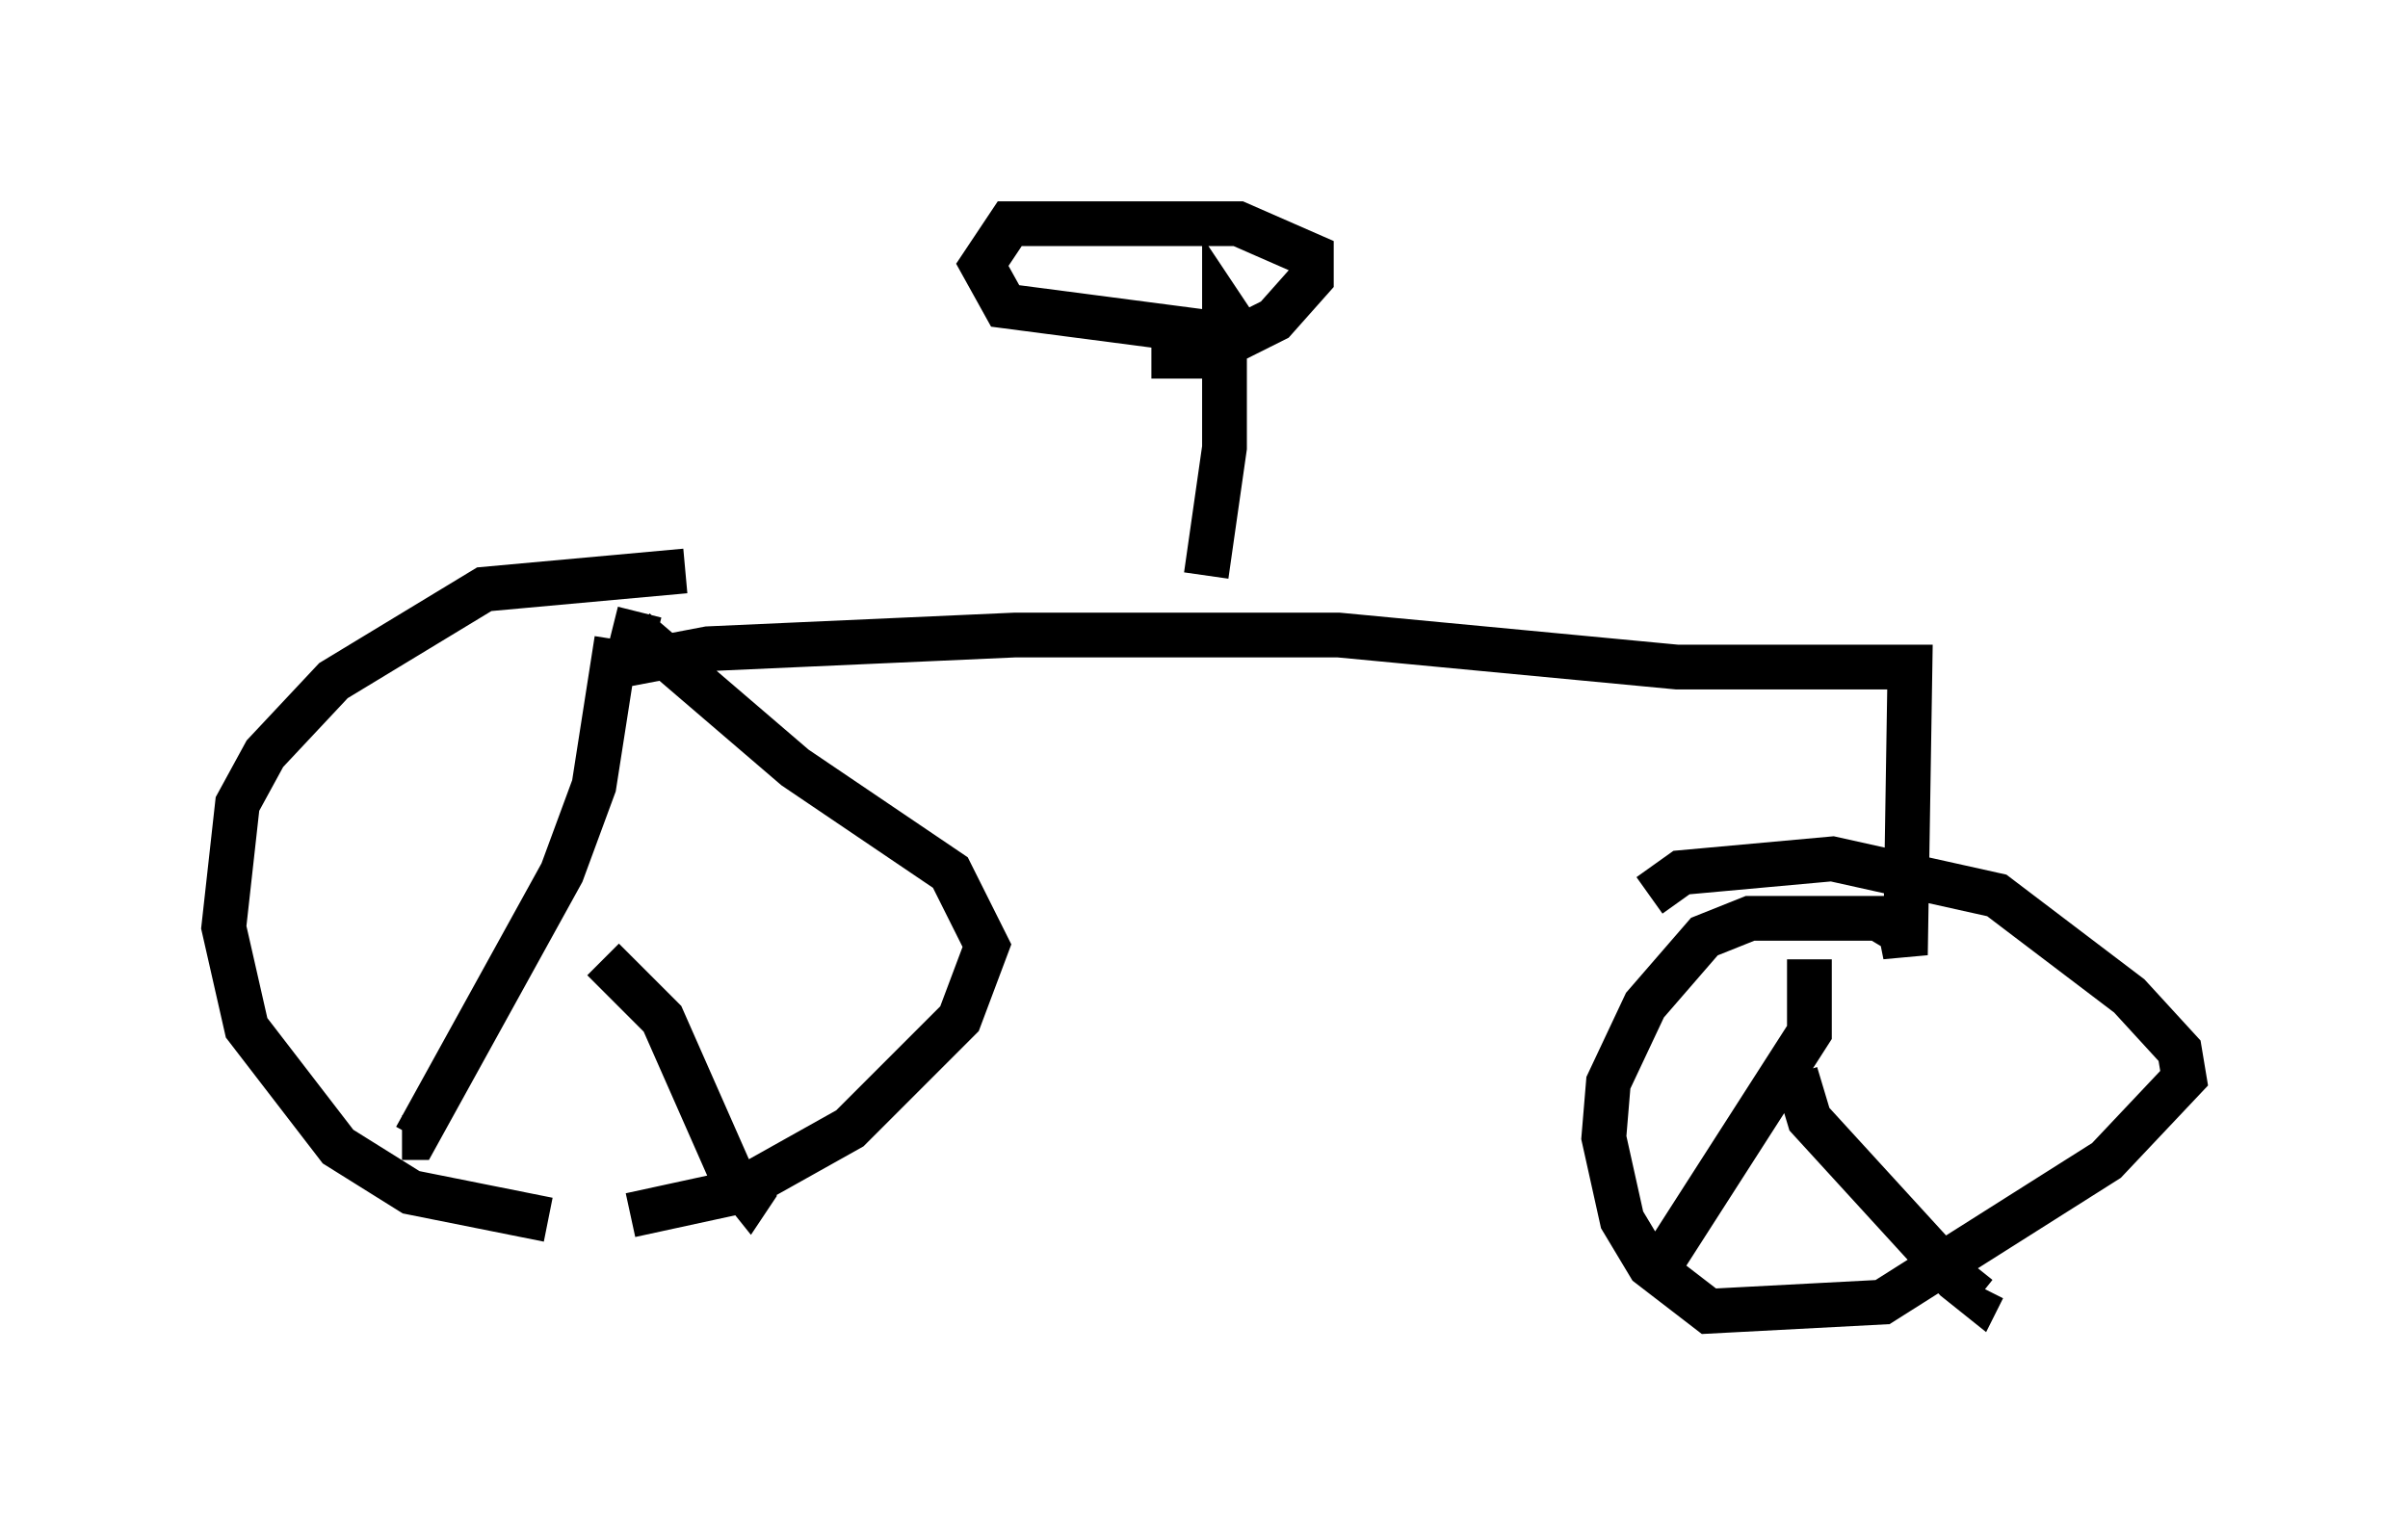 <?xml version="1.0" encoding="utf-8" ?>
<svg baseProfile="full" height="34.296" version="1.1" width="53.794" xmlns="http://www.w3.org/2000/svg" xmlns:ev="http://www.w3.org/2001/xml-events" xmlns:xlink="http://www.w3.org/1999/xlink"><defs /><rect fill="white" height="34.296" width="53.794" x="0" y="0" /><path d="M18.373, 13.371 m-3.063, -0.613 l-4.492, 0.408 -3.369, 2.042 l-1.531, 1.633 -0.613, 1.123 l-0.306, 2.756 0.51, 2.246 l2.042, 2.654 1.633, 1.021 l3.063, 0.613 m1.838, -0.102 l2.348, -0.51 2.552, -1.429 l2.45, -2.45 0.613, -1.633 l-0.817, -1.633 -3.471, -2.348 l-3.573, -3.063 0.102, -0.408 m-0.51, 0.613 l-0.51, 3.267 -0.715, 1.94 l-3.267, 5.921 -0.306, 0.0 m4.492, -3.981 l1.327, 1.327 1.531, 3.471 l0.408, 0.51 0.204, -0.306 m-3.267, -11.536 l2.144, -0.408 6.84, -0.306 l7.248, 0.0 7.554, 0.715 l5.206, 0.0 -0.102, 6.431 l-0.102, -0.51 -0.51, -0.306 l-2.858, 0.0 -1.021, 0.408 l-1.327, 1.531 -0.817, 1.735 l-0.102, 1.225 0.408, 1.838 l0.613, 1.021 1.327, 1.021 l3.879, -0.204 5.002, -3.165 l1.735, -1.838 -0.102, -0.613 l-1.123, -1.225 -2.96, -2.246 l-3.675, -0.817 -3.369, 0.306 l-0.715, 0.51 m3.573, 1.429 l0.0, 1.633 -3.471, 5.41 m3.165, -4.492 l0.306, 1.021 3.267, 3.573 l0.51, 0.408 0.102, -0.204 m-17.354, -15.925 l0.408, -2.858 0.0, -3.063 l0.204, 0.306 m-0.408, 0.204 l-4.696, -0.613 -0.51, -0.919 l0.613, -0.919 5.104, 0.0 l1.633, 0.715 0.0, 0.51 l-0.817, 0.919 -1.633, 0.817 l-1.123, 0.0 m1.735, -0.408 " fill="none" stroke="black" stroke-width="1" /></svg>